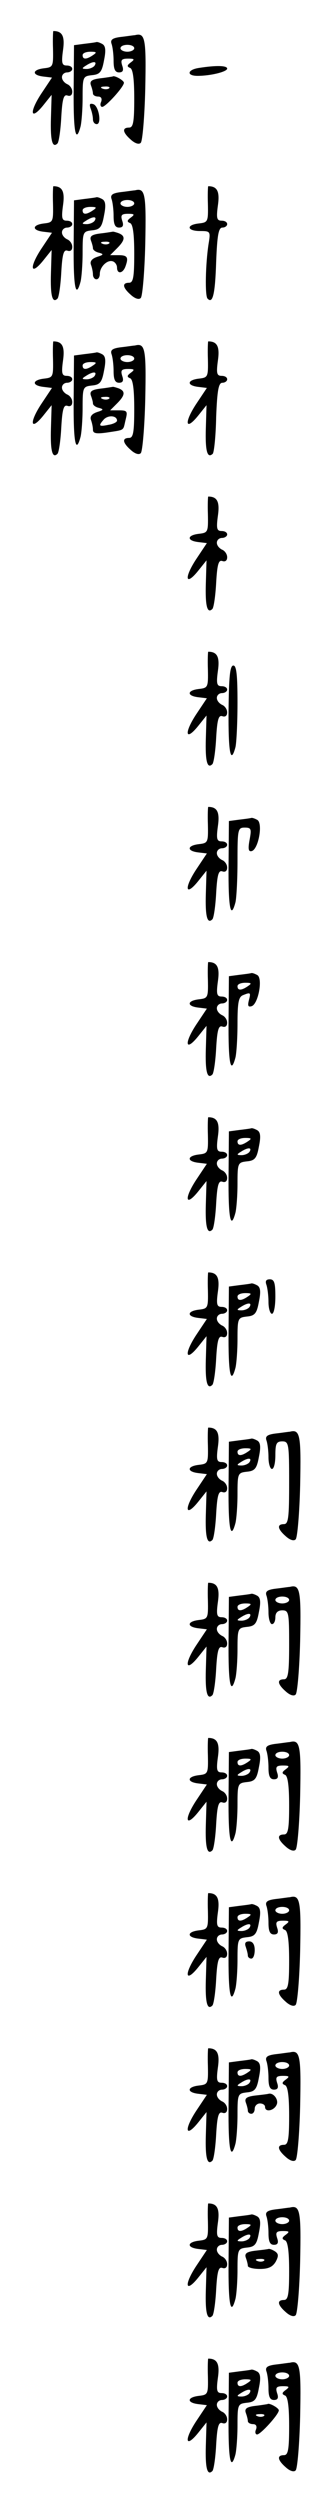 <?xml version="1.0" standalone="no"?>
<!DOCTYPE svg PUBLIC "-//W3C//DTD SVG 20010904//EN"
 "http://www.w3.org/TR/2001/REC-SVG-20010904/DTD/svg10.dtd">
<svg version="1.0" xmlns="http://www.w3.org/2000/svg"
 width="95pt" height="725pt" viewBox="0 0 95 725"
 preserveAspectRatio="xMidYMid meet">
<g transform="translate(0,725) scale(0.1,-0.1)"
fill="#000000" stroke="none">
<path d="M154 7108 c1 -51 0 -53 -26 -56 -35 -4 -36 -20 -2 -24 l25 -3 -32
-48 c-35 -54 -30 -78 7 -32 l24 30 -2 -67 c-2 -65 4 -89 19 -74 4 4 9 38 11
76 3 53 7 67 18 63 8 -3 14 1 14 11 0 9 -7 19 -15 22 -8 4 -15 12 -15 20 0 8
7 14 15 14 8 0 15 5 15 10 0 6 -7 10 -16 10 -14 0 -16 7 -11 44 6 41 -2 56
-28 56 -1 0 -2 -24 -1 -52z"/>
<path d="M352 7143 c-25 -3 -32 -8 -28 -20 3 -8 6 -30 6 -49 0 -24 4 -34 16
-34 11 0 14 6 9 20 -5 16 -2 20 17 20 19 0 20 -2 8 -11 -11 -8 -12 -12 -2 -16
8 -3 12 -31 12 -89 0 -68 -3 -84 -15 -84 -21 0 -19 -14 5 -35 12 -11 24 -15
29 -9 5 5 11 75 13 156 3 146 0 164 -30 156 -4 0 -22 -3 -40 -5z m38 -33 c0
-5 -9 -10 -20 -10 -11 0 -20 5 -20 10 0 6 9 10 20 10 11 0 20 -4 20 -10z"/>
<path d="M245 7123 l-30 -4 -1 -129 c-1 -122 6 -159 20 -107 3 12 6 50 6 84 0
60 1 62 27 65 23 2 29 9 35 42 6 29 5 42 -4 48 -7 4 -15 7 -18 6 -3 -1 -18 -3
-35 -5z m25 -33 c-19 -13 -30 -13 -30 0 0 6 10 10 23 10 18 0 19 -2 7 -10z m5
-30 c-3 -5 -14 -10 -23 -10 -15 0 -15 2 -2 10 20 13 33 13 25 0z"/>
<path d="M578 7053 c-34 -5 -37 -23 -4 -23 38 0 86 12 86 21 0 9 -31 10 -82 2z"/>
<path d="M292 7023 c-25 -3 -32 -8 -28 -20 3 -8 6 -19 6 -24 0 -5 7 -9 15 -9
9 0 12 -6 9 -15 -4 -8 -2 -15 3 -15 10 0 63 58 63 70 0 7 -29 23 -33 18 -1 0
-17 -3 -35 -5z m25 -29 c-3 -3 -12 -4 -19 -1 -8 3 -5 6 6 6 11 1 17 -2 13 -5z"/>
<path d="M263 6936 c4 -10 7 -24 7 -32 0 -8 5 -14 11 -14 15 0 6 53 -10 58
-10 3 -12 0 -8 -12z"/>
<path d="M154 6658 c1 -51 0 -53 -26 -56 -35 -4 -36 -20 -2 -24 l25 -3 -32
-48 c-35 -54 -30 -78 7 -32 l24 30 -2 -67 c-2 -65 4 -89 19 -74 4 4 9 38 11
76 3 53 7 67 18 63 8 -3 14 1 14 11 0 9 -7 19 -15 22 -8 4 -15 12 -15 20 0 8
7 14 15 14 8 0 15 5 15 10 0 6 -7 10 -16 10 -14 0 -16 7 -11 44 6 41 -2 56
-28 56 -1 0 -2 -24 -1 -52z"/>
<path d="M604 6658 c1 -51 0 -53 -26 -56 -38 -4 -35 -22 3 -22 30 0 31 -1 25
-37 -9 -58 -11 -151 -3 -159 15 -16 22 12 25 107 3 77 7 99 18 99 8 0 14 5 14
10 0 6 -7 10 -16 10 -14 0 -16 7 -11 44 6 41 -2 56 -28 56 -1 0 -2 -24 -1 -52z"/>
<path d="M352 6693 c-25 -3 -32 -8 -28 -20 3 -8 6 -30 6 -49 0 -24 4 -34 16
-34 11 0 14 6 9 20 -5 16 -2 20 17 20 19 0 20 -2 8 -11 -11 -8 -12 -12 -2 -16
8 -3 12 -31 12 -89 0 -68 -3 -84 -15 -84 -21 0 -19 -14 5 -35 12 -11 24 -15
29 -9 5 5 11 75 13 156 3 146 0 164 -30 156 -4 0 -22 -3 -40 -5z m38 -33 c0
-5 -9 -10 -20 -10 -11 0 -20 5 -20 10 0 6 9 10 20 10 11 0 20 -4 20 -10z"/>
<path d="M245 6673 l-30 -4 -1 -129 c-1 -122 6 -159 20 -107 3 12 6 50 6 84 0
60 1 62 27 65 23 2 29 9 35 42 6 29 5 42 -4 48 -7 4 -15 7 -18 6 -3 -1 -18 -3
-35 -5z m25 -33 c-19 -13 -30 -13 -30 0 0 6 10 10 23 10 18 0 19 -2 7 -10z m5
-30 c-3 -5 -14 -10 -23 -10 -15 0 -15 2 -2 10 20 13 33 13 25 0z"/>
<path d="M292 6573 c-25 -3 -32 -8 -28 -20 3 -8 6 -18 6 -23 0 -5 8 -11 18
-13 14 -4 13 -6 -6 -12 -15 -5 -21 -13 -18 -22 3 -8 6 -21 6 -29 0 -8 5 -14
10 -14 6 0 10 7 10 16 0 20 22 42 38 36 6 -2 12 -10 12 -18 0 -19 16 -18 24 2
10 27 7 34 -19 34 l-25 0 20 20 c24 24 25 36 4 44 -9 3 -16 5 -17 4 -1 0 -17
-3 -35 -5z m25 -29 c-3 -3 -12 -4 -19 -1 -8 3 -5 6 6 6 11 1 17 -2 13 -5z"/>
<path d="M154 6208 c1 -51 0 -53 -26 -56 -35 -4 -36 -20 -2 -24 l25 -3 -32
-48 c-35 -54 -30 -78 7 -32 l24 30 -2 -67 c-2 -65 4 -89 19 -74 4 4 9 38 11
76 3 53 7 67 18 63 8 -3 14 1 14 11 0 9 -7 19 -15 22 -8 4 -15 12 -15 20 0 8
7 14 15 14 8 0 15 5 15 10 0 6 -7 10 -16 10 -14 0 -16 7 -11 44 6 41 -2 56
-28 56 -1 0 -2 -24 -1 -52z"/>
<path d="M604 6208 c1 -51 0 -53 -26 -56 -35 -4 -36 -20 -2 -24 l25 -3 -32
-48 c-35 -54 -30 -78 7 -32 l24 30 -2 -67 c-2 -65 4 -89 20 -74 4 4 9 52 10
107 3 77 7 99 18 99 8 0 14 5 14 10 0 6 -7 10 -16 10 -14 0 -16 7 -11 44 6 41
-2 56 -28 56 -1 0 -2 -24 -1 -52z"/>
<path d="M352 6243 c-25 -3 -32 -8 -28 -20 3 -8 6 -30 6 -49 0 -24 4 -34 16
-34 11 0 14 6 9 20 -5 16 -2 20 17 20 19 0 20 -2 8 -11 -11 -8 -12 -12 -2 -16
8 -3 12 -31 12 -89 0 -68 -3 -84 -15 -84 -21 0 -19 -14 5 -35 12 -11 24 -15
29 -9 5 5 11 75 13 156 3 146 0 164 -30 156 -4 0 -22 -3 -40 -5z m38 -33 c0
-5 -9 -10 -20 -10 -11 0 -20 5 -20 10 0 6 9 10 20 10 11 0 20 -4 20 -10z"/>
<path d="M245 6223 l-30 -4 -1 -129 c-1 -122 6 -159 20 -107 3 12 6 50 6 84 0
60 1 62 27 65 23 2 29 9 35 42 6 29 5 42 -4 48 -7 4 -15 7 -18 6 -3 -1 -18 -3
-35 -5z m25 -33 c-19 -13 -30 -13 -30 0 0 6 10 10 23 10 18 0 19 -2 7 -10z m5
-30 c-3 -5 -14 -10 -23 -10 -15 0 -15 2 -2 10 20 13 33 13 25 0z"/>
<path d="M292 6123 c-25 -3 -32 -8 -28 -20 3 -8 6 -18 6 -23 0 -5 8 -11 18
-13 14 -4 13 -6 -6 -12 -15 -5 -21 -13 -18 -22 3 -8 6 -21 6 -29 0 -11 9 -13
43 -8 51 8 44 4 52 37 6 24 5 27 -19 27 l-26 0 20 20 c24 24 25 36 4 44 -9 3
-16 5 -17 4 -1 0 -17 -3 -35 -5z m25 -29 c-3 -3 -12 -4 -19 -1 -8 3 -5 6 6 6
11 1 17 -2 13 -5z m23 -64 c0 -4 -11 -10 -25 -12 -28 -6 -30 -3 -13 16 13 13
38 11 38 -4z"/>
<path d="M604 5758 c1 -51 0 -53 -26 -56 -35 -4 -36 -20 -2 -24 l25 -3 -32
-48 c-35 -54 -30 -78 7 -32 l24 30 -2 -67 c-2 -65 4 -89 19 -74 4 4 9 38 11
76 3 53 7 67 18 63 8 -3 14 1 14 11 0 9 -7 19 -15 22 -8 4 -15 12 -15 20 0 8
7 14 15 14 8 0 15 5 15 10 0 6 -7 10 -16 10 -14 0 -16 7 -11 44 6 41 -2 56
-28 56 -1 0 -2 -24 -1 -52z"/>
<path d="M604 5308 c1 -51 0 -53 -26 -56 -35 -4 -36 -20 -2 -24 l25 -3 -32
-48 c-35 -54 -30 -78 7 -32 l24 30 -2 -67 c-2 -65 4 -89 19 -74 4 4 9 38 11
76 3 53 7 67 18 63 8 -3 14 1 14 11 0 9 -7 19 -15 22 -8 4 -15 12 -15 20 0 8
7 14 15 14 8 0 15 5 15 10 0 6 -7 10 -16 10 -14 0 -16 7 -11 44 6 41 -2 56
-28 56 -1 0 -2 -24 -1 -52z"/>
<path d="M664 5190 c-1 -122 6 -159 20 -107 3 12 6 70 6 130 0 79 -3 107 -12
107 -10 0 -13 -33 -14 -130z"/>
<path d="M604 4858 c1 -51 0 -53 -26 -56 -35 -4 -36 -20 -2 -24 l25 -3 -32
-48 c-35 -54 -30 -78 7 -32 l24 30 -2 -67 c-2 -65 4 -89 19 -74 4 4 9 38 11
76 3 53 7 67 18 63 8 -3 14 1 14 11 0 9 -7 19 -15 22 -8 4 -15 12 -15 20 0 8
7 14 15 14 8 0 15 5 15 10 0 6 -7 10 -16 10 -14 0 -16 7 -11 44 6 41 -2 56
-28 56 -1 0 -2 -24 -1 -52z"/>
<path d="M695 4873 l-30 -4 -1 -129 c-1 -122 6 -159 20 -107 3 12 6 66 6 120
0 92 1 97 21 97 19 0 20 -4 14 -36 -5 -27 -3 -35 7 -32 19 7 32 79 16 90 -7 4
-15 7 -18 6 -3 -1 -18 -3 -35 -5z"/>
<path d="M604 4408 c1 -51 0 -53 -26 -56 -35 -4 -36 -20 -2 -24 l25 -3 -32
-48 c-35 -54 -30 -78 7 -32 l24 30 -2 -67 c-2 -65 4 -89 19 -74 4 4 9 38 11
76 3 53 7 67 18 63 8 -3 14 1 14 11 0 9 -7 19 -15 22 -8 4 -15 12 -15 20 0 8
7 14 15 14 8 0 15 5 15 10 0 6 -7 10 -16 10 -14 0 -16 7 -11 44 6 41 -2 56
-28 56 -1 0 -2 -24 -1 -52z"/>
<path d="M695 4423 l-30 -4 -1 -129 c-1 -122 6 -159 20 -107 3 12 6 56 6 98 0
61 3 78 16 83 22 9 23 8 17 -15 -4 -16 -2 -20 8 -17 19 6 33 79 17 90 -7 4
-15 7 -18 6 -3 -1 -18 -3 -35 -5z m25 -33 c-19 -13 -30 -13 -30 0 0 6 10 10
23 10 18 0 19 -2 7 -10z"/>
<path d="M604 3958 c1 -51 0 -53 -26 -56 -35 -4 -36 -20 -2 -24 l25 -3 -32
-48 c-35 -54 -30 -78 7 -32 l24 30 -2 -67 c-2 -65 4 -89 19 -74 4 4 9 38 11
76 3 53 7 67 18 63 8 -3 14 1 14 11 0 9 -7 19 -15 22 -8 4 -15 12 -15 20 0 8
7 14 15 14 8 0 15 5 15 10 0 6 -7 10 -16 10 -14 0 -16 7 -11 44 6 41 -2 56
-28 56 -1 0 -2 -24 -1 -52z"/>
<path d="M695 3973 l-30 -4 -1 -129 c-1 -122 6 -159 20 -107 3 12 6 50 6 84 0
60 1 62 27 65 23 2 29 9 35 42 6 29 5 42 -4 48 -7 4 -15 7 -18 6 -3 -1 -18 -3
-35 -5z m25 -33 c-19 -13 -30 -13 -30 0 0 6 10 10 23 10 18 0 19 -2 7 -10z m5
-30 c-3 -5 -14 -10 -23 -10 -15 0 -15 2 -2 10 20 13 33 13 25 0z"/>
<path d="M604 3508 c1 -51 0 -53 -26 -56 -35 -4 -36 -20 -2 -24 l25 -3 -32
-48 c-35 -54 -30 -78 7 -32 l24 30 -2 -67 c-2 -65 4 -89 19 -74 4 4 9 38 11
76 3 53 7 67 18 63 8 -3 14 1 14 11 0 9 -7 19 -15 22 -8 4 -15 12 -15 20 0 8
7 14 15 14 8 0 15 5 15 10 0 6 -7 10 -16 10 -14 0 -16 7 -11 44 6 41 -2 56
-28 56 -1 0 -2 -24 -1 -52z"/>
<path d="M774 3524 c3 -9 6 -31 6 -50 0 -19 5 -34 10 -34 6 0 10 23 10 50 0
39 -3 50 -16 50 -11 0 -14 -5 -10 -16z"/>
<path d="M695 3523 l-30 -4 -1 -129 c-1 -122 6 -159 20 -107 3 12 6 50 6 84 0
60 1 62 27 65 23 2 29 9 35 42 6 29 5 42 -4 48 -7 4 -15 7 -18 6 -3 -1 -18 -3
-35 -5z m25 -33 c-19 -13 -30 -13 -30 0 0 6 10 10 23 10 18 0 19 -2 7 -10z m5
-30 c-3 -5 -14 -10 -23 -10 -15 0 -15 2 -2 10 20 13 33 13 25 0z"/>
<path d="M604 3058 c1 -51 0 -53 -26 -56 -35 -4 -36 -20 -2 -24 l25 -3 -32
-48 c-35 -54 -30 -78 7 -32 l24 30 -2 -67 c-2 -65 4 -89 19 -74 4 4 9 38 11
76 3 53 7 67 18 63 8 -3 14 1 14 11 0 9 -7 19 -15 22 -8 4 -15 12 -15 20 0 8
7 14 15 14 8 0 15 5 15 10 0 6 -7 10 -16 10 -14 0 -16 7 -11 44 6 41 -2 56
-28 56 -1 0 -2 -24 -1 -52z"/>
<path d="M802 3093 c-25 -3 -32 -8 -28 -20 3 -8 6 -30 6 -49 0 -19 5 -34 10
-34 6 0 10 18 10 40 0 33 3 40 20 40 19 0 20 -7 20 -120 0 -100 -2 -120 -15
-120 -21 0 -19 -14 5 -35 12 -11 24 -15 29 -9 5 5 11 75 13 156 3 146 0 164
-30 156 -4 0 -22 -3 -40 -5z"/>
<path d="M695 3073 l-30 -4 -1 -129 c-1 -122 6 -159 20 -107 3 12 6 50 6 84 0
60 1 62 27 65 23 2 29 9 35 42 6 29 5 42 -4 48 -7 4 -15 7 -18 6 -3 -1 -18 -3
-35 -5z m25 -33 c-19 -13 -30 -13 -30 0 0 6 10 10 23 10 18 0 19 -2 7 -10z m5
-30 c-3 -5 -14 -10 -23 -10 -15 0 -15 2 -2 10 20 13 33 13 25 0z"/>
<path d="M604 2608 c1 -51 0 -53 -26 -56 -35 -4 -36 -20 -2 -24 l25 -3 -32
-48 c-35 -54 -30 -78 7 -32 l24 30 -2 -67 c-2 -65 4 -89 19 -74 4 4 9 38 11
76 3 53 7 67 18 63 8 -3 14 1 14 11 0 9 -7 19 -15 22 -8 4 -15 12 -15 20 0 8
7 14 15 14 8 0 15 5 15 10 0 6 -7 10 -16 10 -14 0 -16 7 -11 44 6 41 -2 56
-28 56 -1 0 -2 -24 -1 -52z"/>
<path d="M802 2643 c-25 -3 -32 -8 -28 -20 3 -8 6 -30 6 -49 0 -19 5 -34 10
-34 6 0 10 9 10 20 0 13 7 20 20 20 19 0 20 -7 20 -100 0 -82 -3 -100 -15
-100 -21 0 -19 -14 5 -35 12 -11 24 -15 29 -9 5 5 11 75 13 156 3 146 0 164
-30 156 -4 0 -22 -3 -40 -5z m38 -33 c0 -5 -9 -10 -20 -10 -11 0 -20 5 -20 10
0 6 9 10 20 10 11 0 20 -4 20 -10z"/>
<path d="M695 2623 l-30 -4 -1 -129 c-1 -122 6 -159 20 -107 3 12 6 50 6 84 0
60 1 62 27 65 23 2 29 9 35 42 6 29 5 42 -4 48 -7 4 -15 7 -18 6 -3 -1 -18 -3
-35 -5z m25 -33 c-19 -13 -30 -13 -30 0 0 6 10 10 23 10 18 0 19 -2 7 -10z m5
-30 c-3 -5 -14 -10 -23 -10 -15 0 -15 2 -2 10 20 13 33 13 25 0z"/>
<path d="M604 2158 c1 -51 0 -53 -26 -56 -35 -4 -36 -20 -2 -24 l25 -3 -32
-48 c-35 -54 -30 -78 7 -32 l24 30 -2 -67 c-2 -65 4 -89 19 -74 4 4 9 38 11
76 3 53 7 67 18 63 8 -3 14 1 14 11 0 9 -7 19 -15 22 -8 4 -15 12 -15 20 0 8
7 14 15 14 8 0 15 5 15 10 0 6 -7 10 -16 10 -14 0 -16 7 -11 44 6 41 -2 56
-28 56 -1 0 -2 -24 -1 -52z"/>
<path d="M802 2193 c-25 -3 -32 -8 -28 -20 3 -8 6 -30 6 -49 0 -24 4 -34 16
-34 11 0 14 6 9 20 -5 16 -2 20 17 20 19 0 20 -2 8 -11 -11 -8 -12 -12 -2 -16
8 -3 12 -31 12 -89 0 -68 -3 -84 -15 -84 -21 0 -19 -14 5 -35 12 -11 24 -15
29 -9 5 5 11 75 13 156 3 146 0 164 -30 156 -4 0 -22 -3 -40 -5z m38 -33 c0
-5 -9 -10 -20 -10 -11 0 -20 5 -20 10 0 6 9 10 20 10 11 0 20 -4 20 -10z"/>
<path d="M695 2173 l-30 -4 -1 -129 c-1 -122 6 -159 20 -107 3 12 6 50 6 84 0
60 1 62 27 65 23 2 29 9 35 42 6 29 5 42 -4 48 -7 4 -15 7 -18 6 -3 -1 -18 -3
-35 -5z m25 -33 c-19 -13 -30 -13 -30 0 0 6 10 10 23 10 18 0 19 -2 7 -10z m5
-30 c-3 -5 -14 -10 -23 -10 -15 0 -15 2 -2 10 20 13 33 13 25 0z"/>
<path d="M604 1708 c1 -51 0 -53 -26 -56 -35 -4 -36 -20 -2 -24 l25 -3 -32
-48 c-35 -54 -30 -78 7 -32 l24 30 -2 -67 c-2 -65 4 -89 19 -74 4 4 9 38 11
76 3 53 7 67 18 63 8 -3 14 1 14 11 0 9 -7 19 -15 22 -8 4 -15 12 -15 20 0 8
7 14 15 14 8 0 15 5 15 10 0 6 -7 10 -16 10 -14 0 -16 7 -11 44 6 41 -2 56
-28 56 -1 0 -2 -24 -1 -52z"/>
<path d="M802 1743 c-25 -3 -32 -8 -28 -20 3 -8 6 -30 6 -49 0 -24 4 -34 16
-34 11 0 14 6 9 20 -5 16 -2 20 17 20 19 0 20 -2 8 -11 -11 -8 -12 -12 -2 -16
8 -3 12 -31 12 -89 0 -68 -3 -84 -15 -84 -21 0 -19 -14 5 -35 12 -11 24 -15
29 -9 5 5 11 75 13 156 3 146 0 164 -30 156 -4 0 -22 -3 -40 -5z m38 -33 c0
-5 -9 -10 -20 -10 -11 0 -20 5 -20 10 0 6 9 10 20 10 11 0 20 -4 20 -10z"/>
<path d="M695 1723 l-30 -4 -1 -129 c-1 -122 6 -159 20 -107 3 12 6 50 6 84 0
60 1 62 27 65 23 2 29 9 35 42 6 29 5 42 -4 48 -7 4 -15 7 -18 6 -3 -1 -18 -3
-35 -5z m25 -33 c-19 -13 -30 -13 -30 0 0 6 10 10 23 10 18 0 19 -2 7 -10z m5
-30 c-3 -5 -14 -10 -23 -10 -15 0 -15 2 -2 10 20 13 33 13 25 0z"/>
<path d="M714 1604 c3 -9 6 -20 6 -25 0 -5 5 -9 10 -9 6 0 10 11 10 25 0 16
-6 25 -16 25 -11 0 -14 -5 -10 -16z"/>
<path d="M604 1258 c1 -51 0 -53 -26 -56 -35 -4 -36 -20 -2 -24 l25 -3 -32
-48 c-35 -54 -30 -78 7 -32 l24 30 -2 -67 c-2 -65 4 -89 19 -74 4 4 9 38 11
76 3 53 7 67 18 63 8 -3 14 1 14 11 0 9 -7 19 -15 22 -8 4 -15 12 -15 20 0 8
7 14 15 14 8 0 15 5 15 10 0 6 -7 10 -16 10 -14 0 -16 7 -11 44 6 41 -2 56
-28 56 -1 0 -2 -24 -1 -52z"/>
<path d="M802 1293 c-25 -3 -32 -8 -28 -20 3 -8 6 -30 6 -49 0 -24 4 -34 16
-34 11 0 14 6 9 20 -5 16 -2 20 17 20 19 0 20 -2 8 -11 -11 -8 -12 -12 -2 -16
8 -3 12 -31 12 -89 0 -68 -3 -84 -15 -84 -21 0 -19 -14 5 -35 12 -11 24 -15
29 -9 5 5 11 75 13 156 3 146 0 164 -30 156 -4 0 -22 -3 -40 -5z m38 -33 c0
-5 -9 -10 -20 -10 -11 0 -20 5 -20 10 0 6 9 10 20 10 11 0 20 -4 20 -10z"/>
<path d="M695 1273 l-30 -4 -1 -129 c-1 -122 6 -159 20 -107 3 12 6 50 6 84 0
60 1 62 27 65 23 2 29 9 35 42 6 29 5 42 -4 48 -7 4 -15 7 -18 6 -3 -1 -18 -3
-35 -5z m25 -33 c-19 -13 -30 -13 -30 0 0 6 10 10 23 10 18 0 19 -2 7 -10z m5
-30 c-3 -5 -14 -10 -23 -10 -15 0 -15 2 -2 10 20 13 33 13 25 0z"/>
<path d="M742 1173 c-25 -3 -32 -8 -28 -20 3 -8 6 -19 6 -24 0 -5 5 -9 10 -9
6 0 10 7 10 15 0 8 7 15 15 15 8 0 15 -4 15 -10 0 -17 27 -11 34 7 6 14 -10
35 -24 31 -3 -1 -20 -3 -38 -5z"/>
<path d="M604 808 c1 -51 0 -53 -26 -56 -35 -4 -36 -20 -2 -24 l25 -3 -32 -48
c-35 -54 -30 -78 7 -32 l24 30 -2 -67 c-2 -65 4 -89 19 -74 4 4 9 38 11 76 3
53 7 67 18 63 8 -3 14 1 14 11 0 9 -7 19 -15 22 -8 4 -15 12 -15 20 0 8 7 14
15 14 8 0 15 5 15 10 0 6 -7 10 -16 10 -14 0 -16 7 -11 44 6 41 -2 56 -28 56
-1 0 -2 -24 -1 -52z"/>
<path d="M802 843 c-25 -3 -32 -8 -28 -20 3 -8 6 -30 6 -49 0 -24 4 -34 16
-34 11 0 14 6 9 20 -5 16 -2 20 17 20 19 0 20 -2 8 -11 -11 -8 -12 -12 -2 -16
8 -3 12 -31 12 -89 0 -68 -3 -84 -15 -84 -21 0 -19 -14 5 -35 12 -11 24 -15
29 -9 5 5 11 75 13 156 3 146 0 164 -30 156 -4 0 -22 -3 -40 -5z m38 -33 c0
-5 -9 -10 -20 -10 -11 0 -20 5 -20 10 0 6 9 10 20 10 11 0 20 -4 20 -10z"/>
<path d="M695 823 l-30 -4 -1 -129 c-1 -122 6 -159 20 -107 3 12 6 50 6 84 0
60 1 62 27 65 23 2 29 9 35 42 6 29 5 42 -4 48 -7 4 -15 7 -18 6 -3 -1 -18 -3
-35 -5z m25 -33 c-19 -13 -30 -13 -30 0 0 6 10 10 23 10 18 0 19 -2 7 -10z m5
-30 c-3 -5 -14 -10 -23 -10 -15 0 -15 2 -2 10 20 13 33 13 25 0z"/>
<path d="M742 723 c-25 -3 -32 -8 -28 -20 3 -8 6 -19 6 -24 0 -5 16 -9 35 -9
25 0 37 6 46 21 9 17 8 23 -2 30 -8 5 -16 8 -19 7 -3 -1 -20 -3 -38 -5z m25
-29 c-3 -3 -12 -4 -19 -1 -8 3 -5 6 6 6 11 1 17 -2 13 -5z"/>
<path d="M604 358 c1 -51 0 -53 -26 -56 -35 -4 -36 -20 -2 -24 l25 -3 -32 -48
c-35 -54 -30 -78 7 -32 l24 30 -2 -67 c-2 -65 4 -89 19 -74 4 4 9 38 11 76 3
53 7 67 18 63 8 -3 14 1 14 11 0 9 -7 19 -15 22 -8 4 -15 12 -15 20 0 8 7 14
15 14 8 0 15 5 15 10 0 6 -7 10 -16 10 -14 0 -16 7 -11 44 6 41 -2 56 -28 56
-1 0 -2 -24 -1 -52z"/>
<path d="M802 393 c-25 -3 -32 -8 -28 -20 3 -8 6 -30 6 -49 0 -24 4 -34 16
-34 11 0 14 6 9 20 -5 16 -2 20 17 20 19 0 20 -2 8 -11 -11 -8 -12 -12 -2 -16
8 -3 12 -31 12 -89 0 -68 -3 -84 -15 -84 -21 0 -19 -14 5 -35 12 -11 24 -15
29 -9 5 5 11 75 13 156 3 146 0 164 -30 156 -4 0 -22 -3 -40 -5z m38 -33 c0
-5 -9 -10 -20 -10 -11 0 -20 5 -20 10 0 6 9 10 20 10 11 0 20 -4 20 -10z"/>
<path d="M695 373 l-30 -4 -1 -129 c-1 -122 6 -159 20 -108 3 13 6 51 6 85 0
60 1 62 27 65 23 2 29 9 35 42 6 29 5 42 -4 48 -7 4 -15 7 -18 6 -3 -1 -18 -3
-35 -5z m25 -33 c-19 -13 -30 -13 -30 0 0 6 10 10 23 10 18 0 19 -2 7 -10z m5
-30 c-3 -5 -14 -10 -23 -10 -15 0 -15 2 -2 10 20 13 33 13 25 0z"/>
<path d="M742 273 c-25 -3 -32 -8 -28 -20 3 -8 6 -19 6 -24 0 -5 7 -9 15 -9 9
0 12 -6 9 -15 -4 -8 -2 -15 3 -15 10 0 63 58 63 70 0 7 -29 23 -33 18 -1 0
-17 -3 -35 -5z m25 -29 c-3 -3 -12 -4 -19 -1 -8 3 -5 6 6 6 11 1 17 -2 13 -5z"/>
</g>
</svg>
